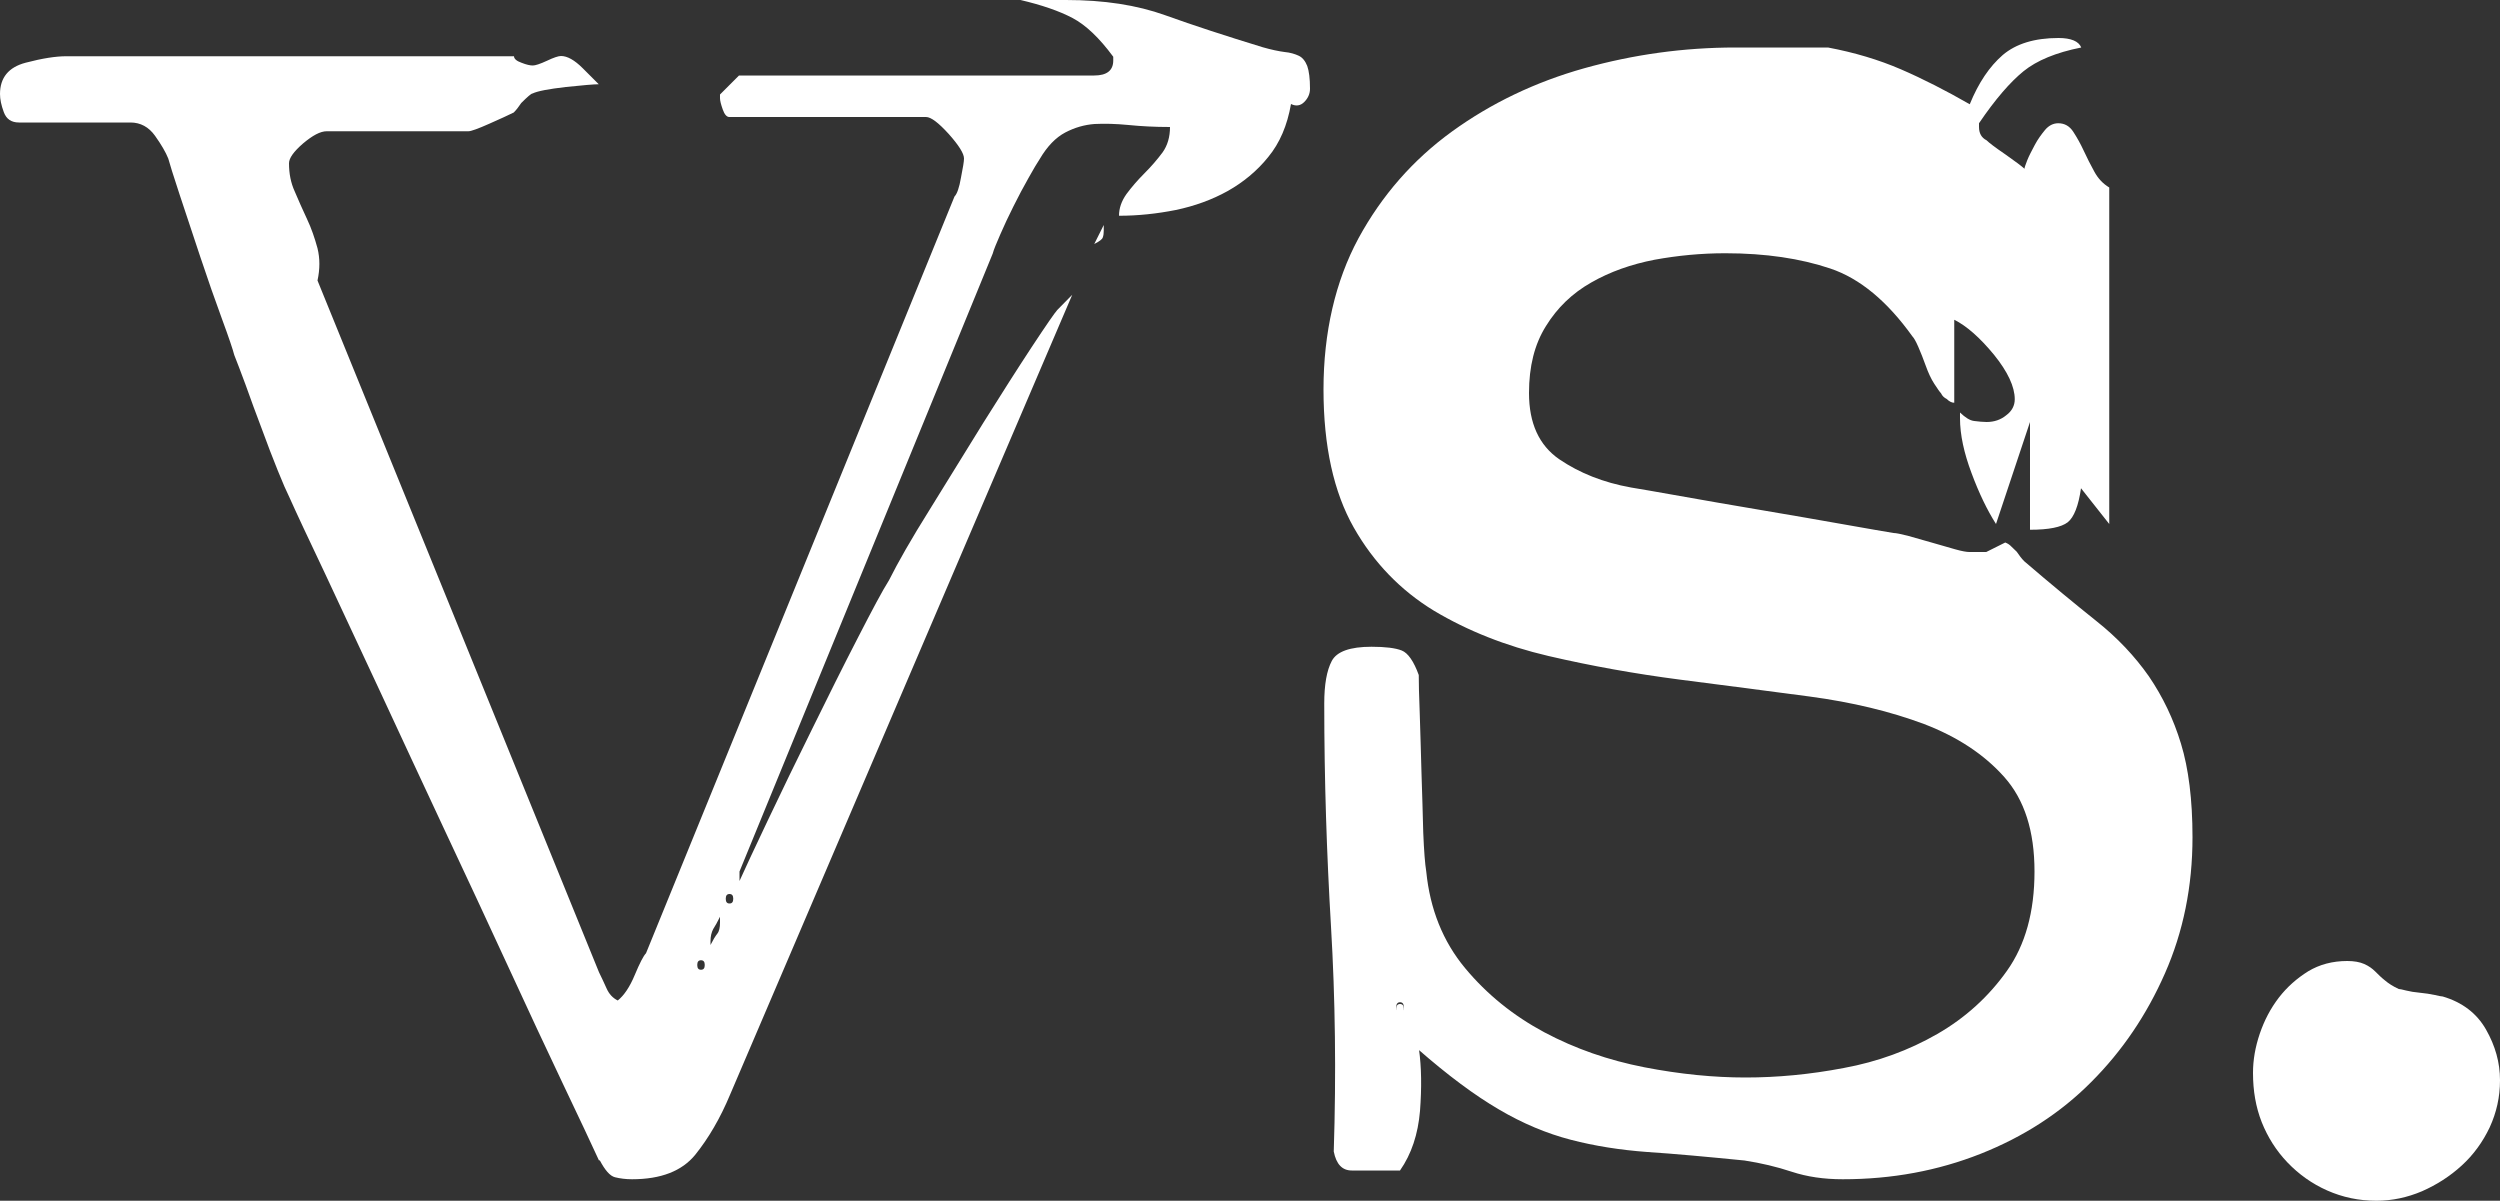 <?xml version="1.0" encoding="UTF-8"?> <svg xmlns="http://www.w3.org/2000/svg" id="Layer_1" width="100" height="48.03" viewBox="0 0 100 48.03"><rect x="0" y="0" width="100" height="48.03" fill="#333333" stroke="none"/><defs><style>.cls-1{fill:#fff;}</style></defs><g><path class="cls-1" d="M44.15,9v.23c0,.1-.01,.19-.04,.27-.02,.07-.14,.16-.34,.26l.38-.76Zm-14.97,26.76c-.1,0-.15,.06-.15,.19s.05,.19,.15,.19,.15-.06,.15-.19-.05-.19-.15-.19m-.38,.91c-.1,.2-.19,.37-.27,.49-.07,.13-.11,.29-.11,.49v.15c.1-.2,.19-.35,.27-.45,.08-.1,.11-.25,.11-.45v-.23Zm-.76,1.74c-.1,0-.15,.06-.15,.19s.05,.19,.15,.19,.15-.06,.15-.19-.05-.19-.15-.19m-4.08,8.01c-.3-.66-.78-1.67-1.44-3.06-.66-1.39-1.39-2.95-2.19-4.69-.8-1.74-1.66-3.58-2.57-5.52-.91-1.94-1.76-3.78-2.57-5.52-.81-1.74-1.54-3.3-2.19-4.69-.66-1.39-1.14-2.41-1.43-3.06-.1-.2-.26-.56-.46-1.06-.2-.5-.42-1.06-.64-1.67-.23-.6-.44-1.18-.64-1.74-.2-.55-.36-.95-.46-1.21-.05-.2-.21-.68-.49-1.44-.28-.76-.57-1.59-.87-2.49-.3-.91-.58-1.74-.83-2.5-.25-.76-.4-1.24-.45-1.43-.1-.25-.28-.56-.53-.91-.25-.35-.58-.53-.98-.53H.76c-.31,0-.51-.14-.61-.42-.1-.27-.15-.51-.15-.72,0-.65,.34-1.07,1.02-1.25,.68-.18,1.22-.26,1.62-.26H20.56c0,.1,.1,.19,.3,.26,.2,.08,.35,.11,.45,.11s.29-.06,.57-.19c.27-.13,.46-.19,.56-.19,.25,0,.54,.16,.87,.49,.33,.33,.54,.54,.64,.64-.2,0-.64,.04-1.32,.11-.68,.08-1.12,.16-1.33,.26-.05,0-.2,.13-.45,.38-.1,.15-.2,.28-.3,.38-.2,.1-.53,.25-.98,.45-.45,.2-.73,.3-.83,.3h-5.67c-.26,0-.57,.17-.95,.49-.38,.33-.56,.59-.56,.79,0,.41,.07,.78,.23,1.13,.15,.35,.31,.72,.49,1.1,.18,.38,.31,.77,.42,1.17,.1,.41,.1,.83,0,1.29l11.26,27.67c.1,.2,.2,.42,.3,.64,.1,.23,.25,.39,.45,.49,.25-.2,.48-.54,.68-1.02,.2-.48,.35-.77,.45-.87L38.18,7.86c.1-.1,.19-.35,.26-.76,.08-.4,.12-.65,.12-.76,0-.2-.21-.53-.61-.98-.41-.45-.71-.68-.91-.68h-7.87c-.1,0-.19-.1-.26-.3-.07-.2-.11-.35-.11-.45v-.15l.76-.76h14.21c.5,0,.76-.2,.76-.6v-.15c-.56-.76-1.1-1.27-1.63-1.55-.53-.28-1.23-.52-2.08-.72h1.82c1.51,0,2.83,.2,3.97,.61,1.14,.41,2.43,.83,3.9,1.28,.35,.1,.64,.16,.87,.19,.23,.02,.42,.08,.57,.15,.15,.07,.26,.21,.34,.41,.07,.2,.11,.5,.11,.91,0,.2-.08,.38-.23,.53s-.33,.18-.53,.08c-.15,.86-.45,1.56-.91,2.12-.45,.56-1,1.01-1.62,1.36-.63,.35-1.32,.6-2.08,.76-.76,.15-1.51,.23-2.27,.23,0-.3,.1-.59,.3-.87,.2-.27,.44-.55,.72-.83,.28-.28,.51-.55,.72-.83,.2-.28,.3-.62,.3-1.02-.61,0-1.16-.03-1.66-.08-.51-.05-.96-.06-1.36-.04-.4,.03-.79,.14-1.17,.34-.38,.2-.72,.55-1.02,1.06-.1,.15-.25,.4-.45,.76-.2,.35-.4,.73-.6,1.13-.2,.4-.38,.78-.53,1.13-.15,.35-.26,.6-.3,.76l-10.13,24.72v.38c.2-.45,.58-1.26,1.13-2.42,.55-1.16,1.14-2.38,1.78-3.67,.63-1.28,1.23-2.49,1.82-3.63,.58-1.13,.99-1.9,1.25-2.31,.35-.7,.89-1.65,1.63-2.83,.73-1.18,1.45-2.34,2.15-3.48,.71-1.13,1.35-2.14,1.93-3.02,.58-.88,.92-1.37,1.02-1.48l.6-.61-13.68,31.98c-.4,.96-.87,1.76-1.4,2.42-.53,.65-1.37,.98-2.53,.98-.25,0-.48-.03-.68-.08-.2-.05-.4-.28-.61-.68"></path><path class="cls-1" d="M56,40.16c-.1,0-.15,.07-.15,.19s.05,.19,.15,.19,.15-.06,.15-.19-.05-.19-.15-.19"></path></g><path class="cls-1" d="M56,40.09c-.1,0-.15,.07-.15,.19s.05,.19,.15,.19,.15-.06,.15-.19-.05-.19-.15-.19m.76,1.89c.1,.71,.11,1.53,.04,2.46-.08,.93-.34,1.72-.8,2.38h-1.93c-.38,0-.62-.25-.72-.76,.1-3.12,.06-6.12-.11-9-.17-2.87-.27-5.84-.27-8.92,0-.76,.1-1.32,.3-1.7,.2-.38,.73-.57,1.59-.57,.55,0,.96,.05,1.21,.15,.25,.1,.48,.43,.68,.98,0,.3,.01,.82,.04,1.55,.02,.73,.05,1.52,.07,2.38,.03,.86,.05,1.65,.07,2.38,.03,.73,.07,1.25,.12,1.55,.15,1.51,.67,2.8,1.55,3.86,.88,1.06,1.94,1.91,3.17,2.57,1.24,.66,2.57,1.12,4,1.4,1.44,.28,2.79,.41,4.05,.41s2.57-.12,3.93-.38c1.36-.25,2.61-.71,3.74-1.36,1.13-.65,2.06-1.5,2.79-2.53,.73-1.03,1.1-2.35,1.1-3.97s-.4-2.87-1.21-3.78c-.81-.91-1.88-1.61-3.21-2.12-1.34-.5-2.86-.87-4.58-1.1-1.71-.23-3.45-.45-5.22-.68-1.76-.23-3.5-.54-5.22-.94-1.71-.4-3.24-1.01-4.58-1.81-1.33-.81-2.41-1.92-3.21-3.33-.8-1.41-1.21-3.25-1.21-5.52s.47-4.33,1.4-6.05c.93-1.71,2.18-3.14,3.74-4.27,1.56-1.13,3.33-1.98,5.29-2.53,1.97-.55,3.98-.83,6.05-.83h3.7c1.06,.2,2.03,.49,2.91,.87,.88,.38,1.8,.85,2.76,1.4,.35-.86,.79-1.51,1.32-1.97,.53-.45,1.27-.68,2.23-.68,.5,0,.81,.13,.91,.38-1.01,.2-1.78,.52-2.31,.95-.53,.43-1.13,1.12-1.78,2.08v.15c0,.25,.1,.43,.3,.53,.1,.1,.35,.29,.76,.57,.4,.28,.65,.47,.76,.57,0-.05,.04-.16,.11-.34,.07-.18,.18-.38,.3-.61,.12-.23,.27-.43,.41-.6,.15-.18,.33-.27,.53-.27,.25,0,.45,.11,.6,.34,.15,.23,.29,.48,.42,.76,.13,.28,.27,.56,.42,.83,.15,.28,.35,.49,.6,.64v13.46l-1.13-1.43c-.1,.7-.28,1.16-.53,1.36-.26,.2-.76,.3-1.51,.3v-4.31l-1.36,4.08c-.35-.55-.68-1.23-.98-2.04-.3-.8-.46-1.53-.46-2.19v-.23c.21,.2,.39,.32,.57,.34,.17,.02,.34,.04,.49,.04,.31,0,.57-.09,.79-.27,.23-.17,.34-.39,.34-.64,0-.5-.28-1.1-.83-1.78-.56-.68-1.09-1.15-1.59-1.4v3.32c-.1,0-.2-.05-.3-.15-.1-.05-.18-.12-.23-.23-.05-.05-.14-.18-.27-.38-.13-.2-.24-.44-.34-.72-.1-.28-.2-.53-.3-.76-.1-.23-.18-.36-.23-.41-1.01-1.41-2.1-2.32-3.29-2.72-1.19-.4-2.58-.61-4.2-.61-.96,0-1.9,.09-2.83,.26-.93,.18-1.78,.48-2.53,.91-.76,.43-1.36,1.01-1.81,1.74-.46,.73-.68,1.62-.68,2.68,0,1.21,.4,2.09,1.21,2.65,.81,.55,1.76,.93,2.87,1.13,.3,.05,.96,.16,1.96,.34,1.01,.18,2.1,.37,3.29,.57,1.18,.2,2.28,.39,3.29,.57,1.01,.18,1.66,.29,1.96,.34,.1,0,.29,.04,.57,.11,.28,.08,.59,.17,.95,.27,.35,.1,.67,.19,.94,.27,.28,.08,.47,.11,.57,.11h.68l.76-.38s.11,.04,.19,.11c.08,.07,.16,.16,.27,.26,.1,.15,.2,.28,.3,.38,1.06,.91,2.02,1.7,2.87,2.38,.86,.68,1.56,1.43,2.12,2.23,.55,.81,.98,1.7,1.28,2.69,.3,.98,.46,2.23,.46,3.74,0,1.97-.37,3.78-1.1,5.44-.73,1.66-1.71,3.11-2.95,4.35-1.23,1.24-2.71,2.19-4.42,2.87-1.72,.68-3.55,1.02-5.52,1.02-.76,0-1.43-.1-2.04-.3-.6-.2-1.24-.35-1.89-.45-1.51-.15-2.81-.27-3.89-.34-1.08-.08-2.1-.24-3.06-.49-.96-.25-1.92-.65-2.87-1.21-.96-.56-2.04-1.36-3.25-2.42"></path><path class="cls-1" d="M90.12,42.91c0-.51,.09-1.03,.27-1.56,.18-.53,.43-1.01,.76-1.44,.33-.43,.73-.78,1.18-1.06,.45-.27,.97-.41,1.56-.41,.27,0,.5,.04,.68,.12,.18,.08,.32,.18,.44,.3,.12,.12,.24,.24,.38,.35,.14,.12,.32,.24,.56,.35,.04,0,.14,.02,.29,.06,.16,.04,.34,.07,.56,.09,.21,.02,.41,.05,.59,.09,.18,.04,.28,.06,.32,.06,.78,.23,1.36,.67,1.73,1.32,.37,.65,.56,1.32,.56,2.03,0,.67-.14,1.29-.41,1.88-.28,.59-.65,1.1-1.12,1.53-.47,.43-1,.77-1.59,1.03-.59,.25-1.2,.38-1.82,.38-.71,0-1.36-.14-1.97-.41-.61-.27-1.14-.65-1.59-1.12-.45-.47-.79-1.01-1.03-1.61-.24-.61-.35-1.26-.35-1.97"></path></svg> 
